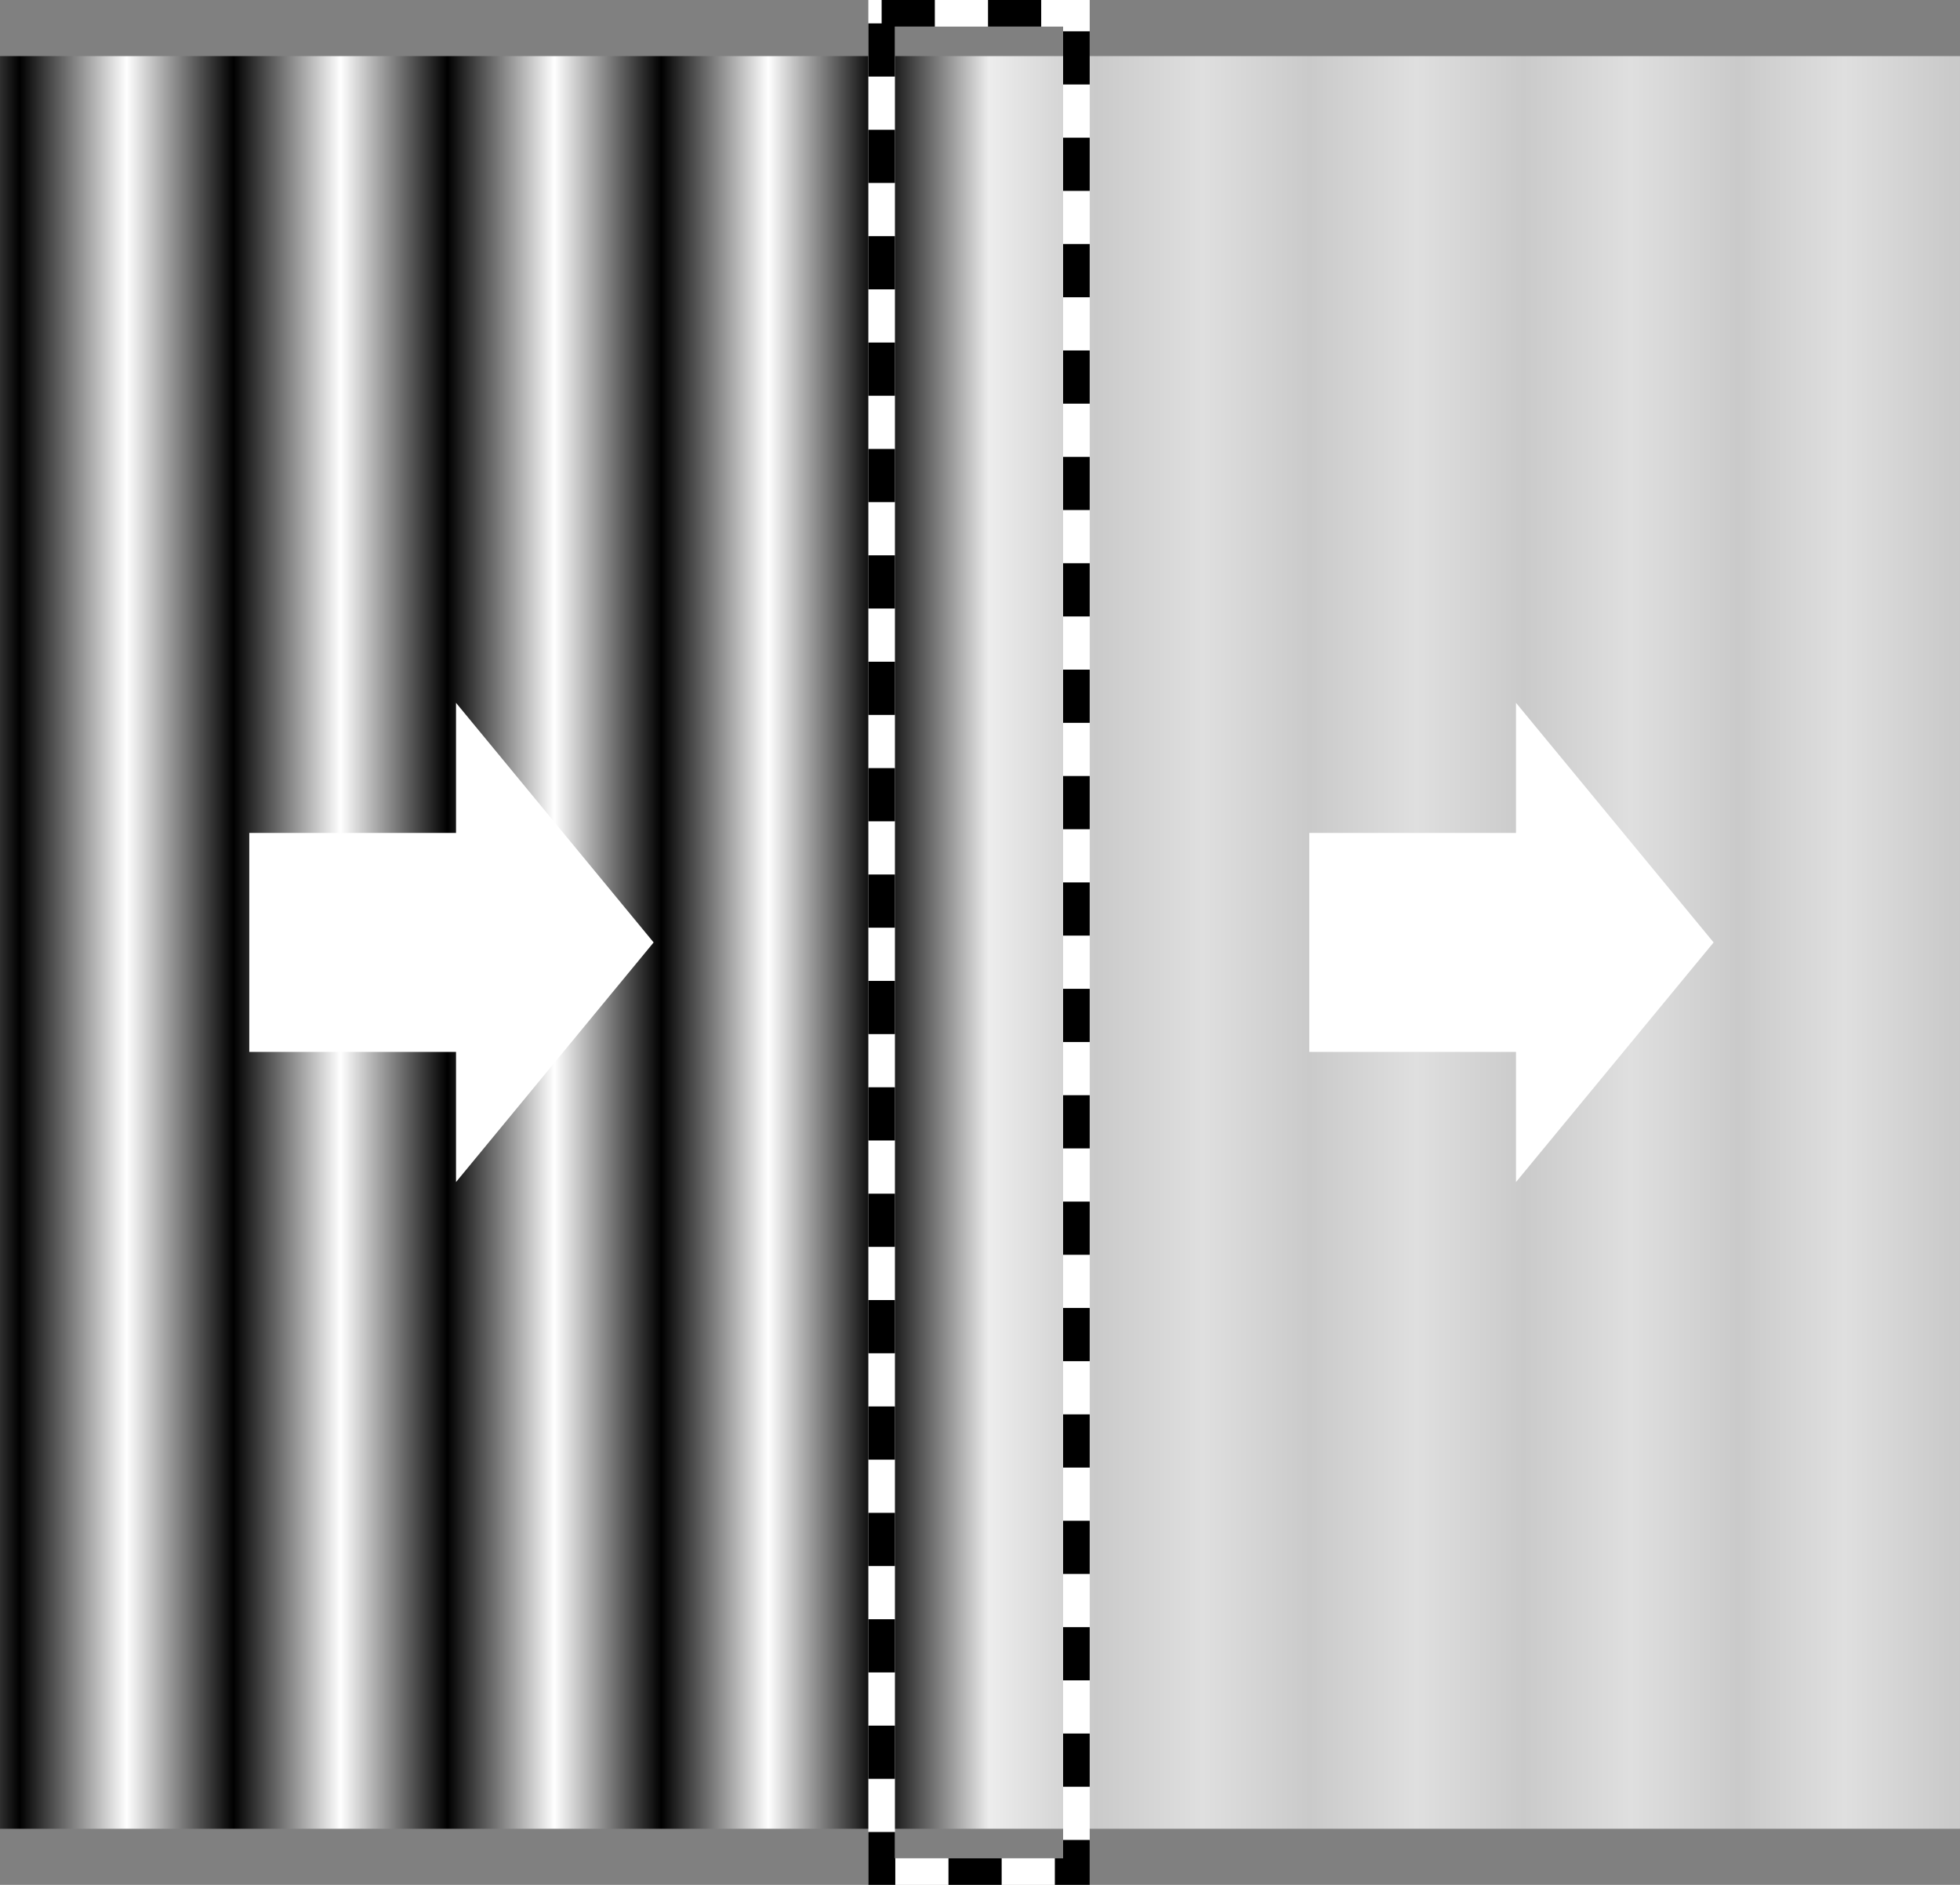 <?xml version="1.0" encoding="iso-8859-1"?>
<!-- Generator: Adobe Illustrator 11 Build 196, SVG Export Plug-In . SVG Version: 6.0.0 Build 78)  -->
<!DOCTYPE svg PUBLIC "-//W3C//DTD SVG 1.0//EN"    "http://www.w3.org/TR/2001/REC-SVG-20010904/DTD/svg10.dtd">
<svg  
	 width="147.402" height="141.732" viewBox="0 0 147.402 141.732"
	 style="overflow:visible;enable-background:new 0 0 147.402 141.732" xml:space="preserve">
	<rect x="0" y="0" width="147.402" height="141.732" fill="#808080" stroke="none"/>
	<g id="Layer_1">
		<g>
			
				<linearGradient id="XMLID_79_" gradientUnits="userSpaceOnUse" x1="37.034" y1="145.866" x2="37.034" y2="-38.634" gradientTransform="matrix(0 0.436 -0.436 0 48.985 54.734)">
				<stop  offset="0" style="stop-color:#000000"/>
				<stop  offset="0.1" style="stop-color:#FFFFFF"/>
				<stop  offset="0.2" style="stop-color:#000000"/>
				<stop  offset="0.3" style="stop-color:#FFFFFF"/>
				<stop  offset="0.4" style="stop-color:#000000"/>
				<stop  offset="0.5" style="stop-color:#FFFFFF"/>
				<stop  offset="0.6" style="stop-color:#000000"/>
				<stop  offset="0.7" style="stop-color:#FFFFFF"/>
				<stop  offset="0.8" style="stop-color:#000000"/>
				<stop  offset="0.9" style="stop-color:#FFFFFF"/>
				<stop  offset="1" style="stop-color:#000000"/>
				
				
				
				
				
				
				
				
				
				
				
				
				
				
				
				
				
				
				
				
				
			</linearGradient>
			<rect x="0.001" y="4.218" style="fill:url(#XMLID_79_);" width="66.431" height="133.296"/> 
			
				<linearGradient id="XMLID_80_" gradientUnits="userSpaceOnUse" x1="37.034" y1="145.951" x2="37.034" y2="-38.549" gradientTransform="matrix(0 0.436 -0.436 0 129.953 54.734)">
				<stop  offset="0" style="stop-color:#000000"/>
				<stop  offset="0.1" style="stop-color:#EDEDED"/>
				<stop  offset="0.2" style="stop-color:#CACACA"/>
				<stop  offset="0.3" style="stop-color:#DFDFDF"/>
				<stop  offset="0.4" style="stop-color:#CACACA"/>
				<stop  offset="0.5" style="stop-color:#DFDFDF"/>
				<stop  offset="0.6" style="stop-color:#CACACA"/>
				<stop  offset="0.7" style="stop-color:#DFDFDF"/>
				<stop  offset="0.8" style="stop-color:#CACACA"/>
				<stop  offset="0.9" style="stop-color:#DFDFDF"/>
				<stop  offset="1" style="stop-color:#CACACA"/>
				
				
				
				
				
				
				
				
				
				
				
				
				
				
				
				
				
				
				
				
				
			</linearGradient>
			<rect x="66.377" y="4.218" style="fill:url(#XMLID_80_);" width="81.023" height="133.296"/> 
			<g>
				<rect x="66.304" y="1" style="fill:none;stroke:#FFFFFF;stroke-width:2;" width="14.647" height="139.732"/> 
				
					<rect x="66.304" y="1" style="fill:none;stroke:#000000;stroke-width:2;stroke-dasharray:4;" width="14.647" height="139.732"/> 
			</g>
			<polygon style="fill:#FFFFFF;" points="34.295,88.884 49.156,70.866 34.295,52.849 34.295,62.633 18.747,62.633 18.747,79.099 
				34.295,79.099 "/>
			<polygon style="fill:#FFFFFF;" points="114.011,88.884 128.872,70.866 114.011,52.849 114.011,62.633 98.463,62.633 
				98.463,79.099 114.011,79.099 "/>
		</g>
		<rect y="42.554" style="fill:none;" width="147.402" height="2.834"/> 
	</g>
</svg>
